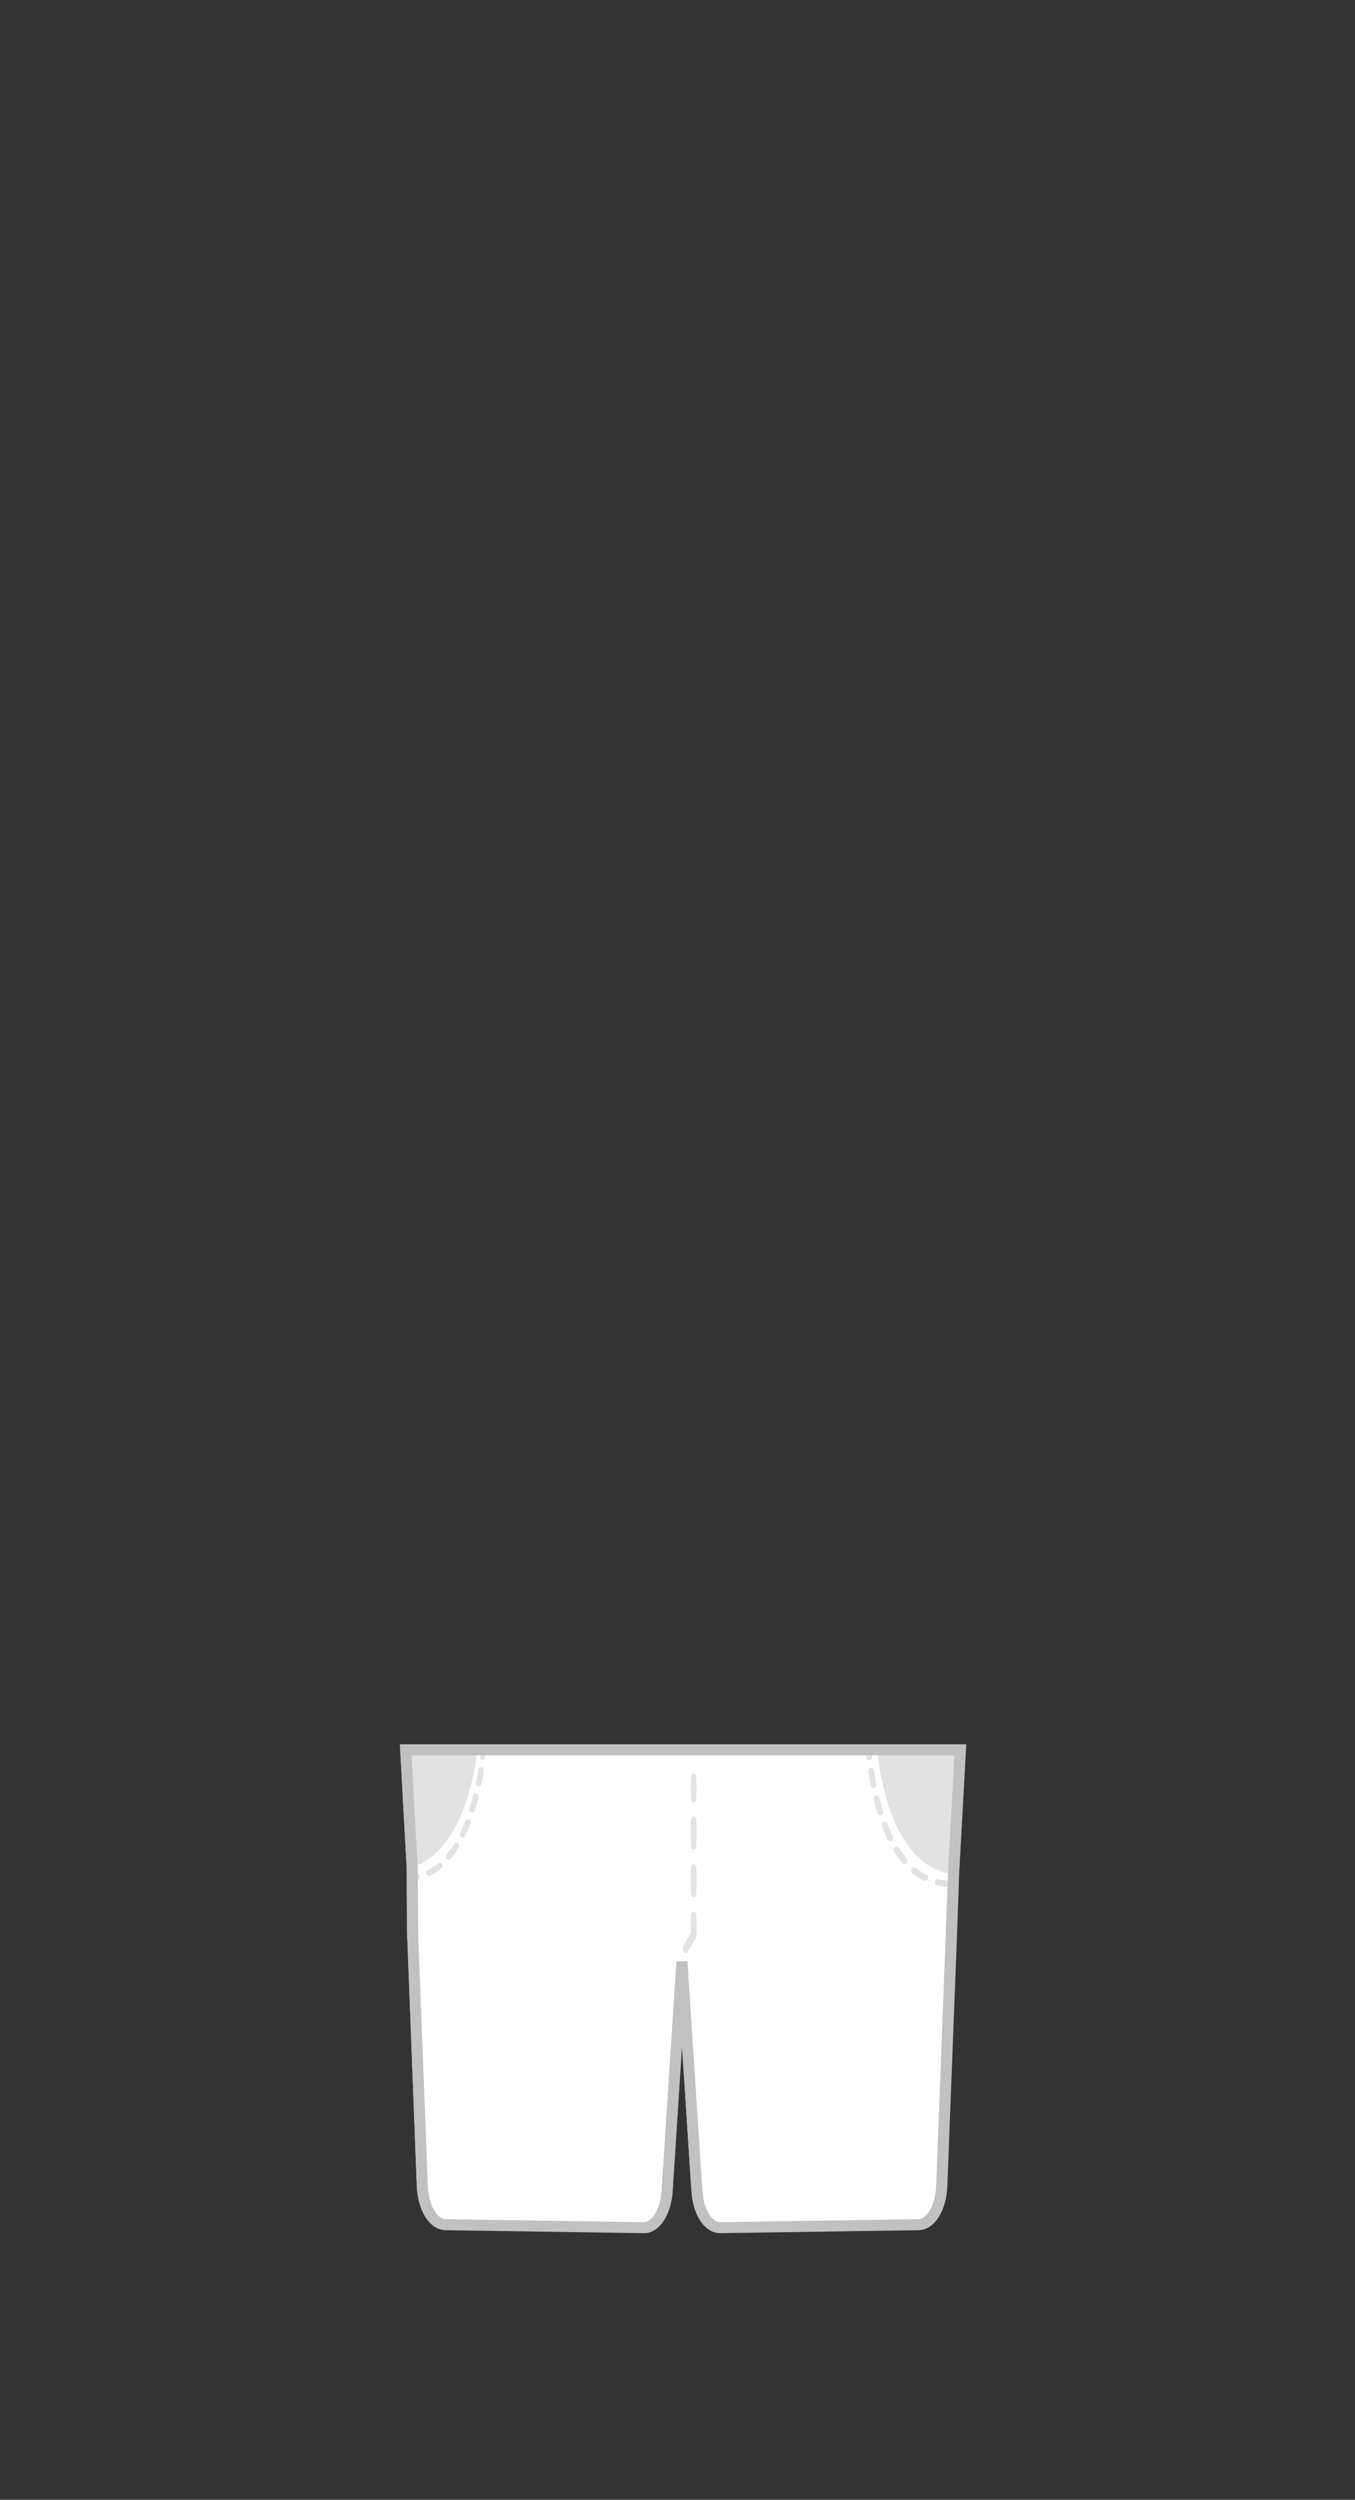 <svg width="122" height="225" viewBox="0 0 122 225" fill="none" xmlns="http://www.w3.org/2000/svg">
<rect x="0" y="0" width="122" height="225" fill="#333333" stroke="none"/>
<g clip-path="url(#clip0_775_8878)">
<path d="M85.407 168.178L85.198 173.703L85.168 174.495L84.402 194.604L84.322 196.693C84.262 198.673 83.337 200.218 82.222 200.238L64.382 200.505C63.297 200.525 62.391 199.079 62.262 197.188L62.092 194.604L60.928 176.544L59.753 194.604L59.584 197.188C59.464 199.079 58.558 200.525 57.473 200.505L39.634 200.238C38.519 200.218 37.593 198.673 37.533 196.693L37.453 194.604L36.687 174.495L36.657 173.703L36.627 167.376C41.435 165.95 42.541 160.901 42.779 157.505H60.928H78.08H79.076C79.315 160.901 80.589 166.752 85.407 168.178Z" fill="white"/>
<path d="M36.04 157.505L36.627 168.178C41.436 167.188 42.74 159.871 42.979 157.505H36.04Z" fill="#E2E2E2"/>
<path d="M43.198 158.099C43.178 158.257 43.277 158.386 43.427 158.406H43.456C43.576 158.406 43.695 158.307 43.705 158.168C43.735 157.901 43.755 157.683 43.775 157.505H43.267C43.247 157.673 43.227 157.871 43.208 158.099H43.198Z" fill="#E2E2E2"/>
<path d="M42.272 162.782C42.232 162.921 42.301 163.079 42.431 163.119C42.461 163.129 42.491 163.139 42.511 163.139C42.62 163.139 42.72 163.059 42.76 162.941C42.879 162.545 42.988 162.158 43.078 161.762C43.118 161.624 43.038 161.465 42.889 161.436C42.749 161.396 42.61 161.475 42.58 161.634C42.491 162.01 42.381 162.396 42.262 162.772L42.272 162.782ZM42.849 160.475C42.819 160.614 42.909 160.762 43.048 160.792C43.068 160.792 43.088 160.802 43.098 160.802C43.217 160.802 43.327 160.713 43.357 160.584C43.436 160.158 43.506 159.753 43.566 159.376C43.586 159.238 43.496 159.089 43.347 159.069C43.197 159.04 43.078 159.149 43.058 159.287C42.998 159.663 42.939 160.059 42.849 160.475Z" fill="#E2E2E2"/>
<path d="M38.389 168.673C38.429 168.772 38.529 168.842 38.628 168.842C38.658 168.842 38.698 168.832 38.728 168.812C39.076 168.644 39.424 168.416 39.743 168.148C39.852 168.059 39.872 167.881 39.783 167.762C39.703 167.644 39.534 167.624 39.424 167.723C39.136 167.95 38.827 168.158 38.519 168.317C38.399 168.386 38.329 168.544 38.399 168.683L38.389 168.673ZM40.231 167.317C40.281 167.356 40.34 167.386 40.4 167.386C40.47 167.386 40.539 167.356 40.599 167.297C40.848 167 41.077 166.663 41.306 166.297C41.386 166.178 41.346 166 41.236 165.921C41.127 165.832 40.958 165.861 40.878 166C40.669 166.337 40.45 166.644 40.211 166.921C40.121 167.04 40.131 167.208 40.231 167.317ZM41.535 165.356C41.535 165.356 41.615 165.376 41.644 165.376C41.744 165.376 41.834 165.337 41.883 165.238C42.043 164.891 42.212 164.505 42.351 164.119C42.411 163.98 42.351 163.812 42.222 163.752C42.092 163.693 41.933 163.762 41.883 163.911C41.744 164.287 41.585 164.644 41.425 164.99C41.366 165.119 41.416 165.287 41.535 165.366V165.356Z" fill="#E2E2E2"/>
<path d="M36.657 168.762L36.687 169.307C36.995 169.307 37.314 169.277 37.593 169.208C37.732 169.178 37.822 169.03 37.802 168.891C37.772 168.733 37.653 168.643 37.493 168.673C37.224 168.733 36.946 168.762 36.657 168.762Z" fill="#E2E2E2"/>
<path d="M62.451 162.198C62.311 162.198 62.202 162.01 62.202 161.772V160.079C62.202 159.842 62.311 159.654 62.451 159.654C62.59 159.654 62.7 159.842 62.7 160.079V161.772C62.7 162.01 62.59 162.198 62.451 162.198Z" fill="#E2E2E2"/>
<path d="M62.451 170.772C62.311 170.772 62.202 170.584 62.202 170.346V168.198C62.202 167.96 62.311 167.772 62.451 167.772C62.59 167.772 62.7 167.96 62.7 168.198V170.346C62.7 170.584 62.59 170.772 62.451 170.772ZM62.451 166.485C62.311 166.485 62.202 166.297 62.202 166.059V163.911C62.202 163.673 62.311 163.485 62.451 163.485C62.59 163.485 62.7 163.673 62.7 163.911V166.059C62.7 166.297 62.59 166.485 62.451 166.485Z" fill="#E2E2E2"/>
<path d="M61.744 175.802C61.684 175.802 61.614 175.762 61.565 175.673C61.465 175.505 61.465 175.238 61.565 175.079L62.202 174.01V172.495C62.202 172.257 62.311 172.069 62.451 172.069C62.59 172.069 62.7 172.257 62.7 172.495V174.188C62.7 174.297 62.67 174.406 62.63 174.485L61.923 175.673C61.873 175.753 61.813 175.792 61.744 175.792V175.802Z" fill="#E2E2E2"/>
<path d="M85.994 157.505L85.387 168.614C80.37 167.584 79.225 159.96 78.976 157.505H85.994Z" fill="#E2E2E2"/>
<path d="M78.538 158.129C78.558 158.287 78.449 158.426 78.299 158.446H78.269C78.14 158.446 78.021 158.347 78.011 158.198C77.981 157.921 77.961 157.693 77.941 157.515H78.469C78.488 157.683 78.508 157.891 78.528 158.129H78.538Z" fill="#E2E2E2"/>
<path d="M79.175 161.812C79.145 161.653 79.006 161.564 78.857 161.604C78.707 161.634 78.618 161.802 78.668 161.95C78.767 162.366 78.867 162.762 78.996 163.178C79.036 163.307 79.136 163.386 79.255 163.386C79.275 163.386 79.305 163.376 79.345 163.366C79.484 163.317 79.554 163.158 79.514 163.01C79.384 162.614 79.275 162.208 79.185 161.822L79.175 161.812ZM78.698 159.366C78.678 159.218 78.558 159.099 78.399 159.139C78.249 159.158 78.15 159.307 78.18 159.455C78.23 159.842 78.309 160.267 78.389 160.713C78.419 160.851 78.528 160.941 78.658 160.941C78.668 160.941 78.688 160.931 78.707 160.931C78.847 160.901 78.946 160.752 78.907 160.604C78.817 160.168 78.757 159.762 78.698 159.366Z" fill="#E2E2E2"/>
<path d="M83.416 168.762C83.088 168.604 82.769 168.386 82.47 168.149C82.351 168.05 82.182 168.069 82.102 168.198C82.002 168.327 82.032 168.505 82.142 168.594C82.47 168.871 82.839 169.109 83.197 169.277C83.227 169.297 83.267 169.307 83.307 169.307C83.406 169.307 83.506 169.238 83.555 169.139C83.615 169 83.555 168.832 83.426 168.762H83.416ZM81.644 167.307C81.395 167.02 81.166 166.703 80.947 166.347C80.858 166.208 80.688 166.178 80.579 166.267C80.46 166.347 80.42 166.535 80.509 166.654C80.748 167.03 80.987 167.386 81.246 167.693C81.296 167.753 81.375 167.782 81.445 167.782C81.505 167.782 81.574 167.762 81.624 167.713C81.734 167.594 81.744 167.426 81.644 167.297V167.307ZM80.38 165.287C80.211 164.931 80.051 164.555 79.902 164.168C79.852 164.02 79.693 163.951 79.553 164.01C79.414 164.069 79.354 164.238 79.414 164.386C79.564 164.782 79.733 165.188 79.902 165.555C79.952 165.654 80.041 165.703 80.151 165.703C80.181 165.703 80.221 165.703 80.27 165.683C80.4 165.604 80.45 165.436 80.39 165.297L80.38 165.287Z" fill="#E2E2E2"/>
<path d="M85.357 169.228L85.328 169.802C85.009 169.802 84.68 169.772 84.382 169.703C84.232 169.673 84.143 169.525 84.173 169.376C84.203 169.218 84.332 169.109 84.491 169.149C84.77 169.208 85.069 169.238 85.367 169.238L85.357 169.228Z" fill="#E2E2E2"/>
<path d="M64.84 201C63.476 201 62.381 199.416 62.252 197.218L61.405 184.238L60.569 197.218C60.43 199.436 59.305 201.05 57.941 201L40.102 200.733C38.698 200.713 37.593 198.98 37.523 196.723L36.637 173.723L36.607 168.05L36 157H87L86.363 168.624L86.154 174.515L85.298 196.723C85.228 198.98 84.123 200.713 82.719 200.733L64.88 201H64.85H64.84ZM61.893 176.525L63.237 197.158C63.347 198.931 64.153 200.01 64.84 200.01H64.85L82.689 199.743C83.416 199.733 84.233 198.505 84.292 196.693L85.377 168.158L85.935 157.99H37.055L37.603 168.02L37.663 174.475L38.519 196.683C38.568 198.495 39.395 199.733 40.121 199.743L57.961 200.01H57.971C58.658 200.01 59.464 198.921 59.574 197.158L60.908 176.525H61.903H61.893Z" fill="#C1C1C1"/>
</g>
<defs>
<clipPath id="clip0_775_8878">
<rect width="51" height="44" fill="white" transform="translate(36 157)"/>
</clipPath>
</defs>
</svg>
